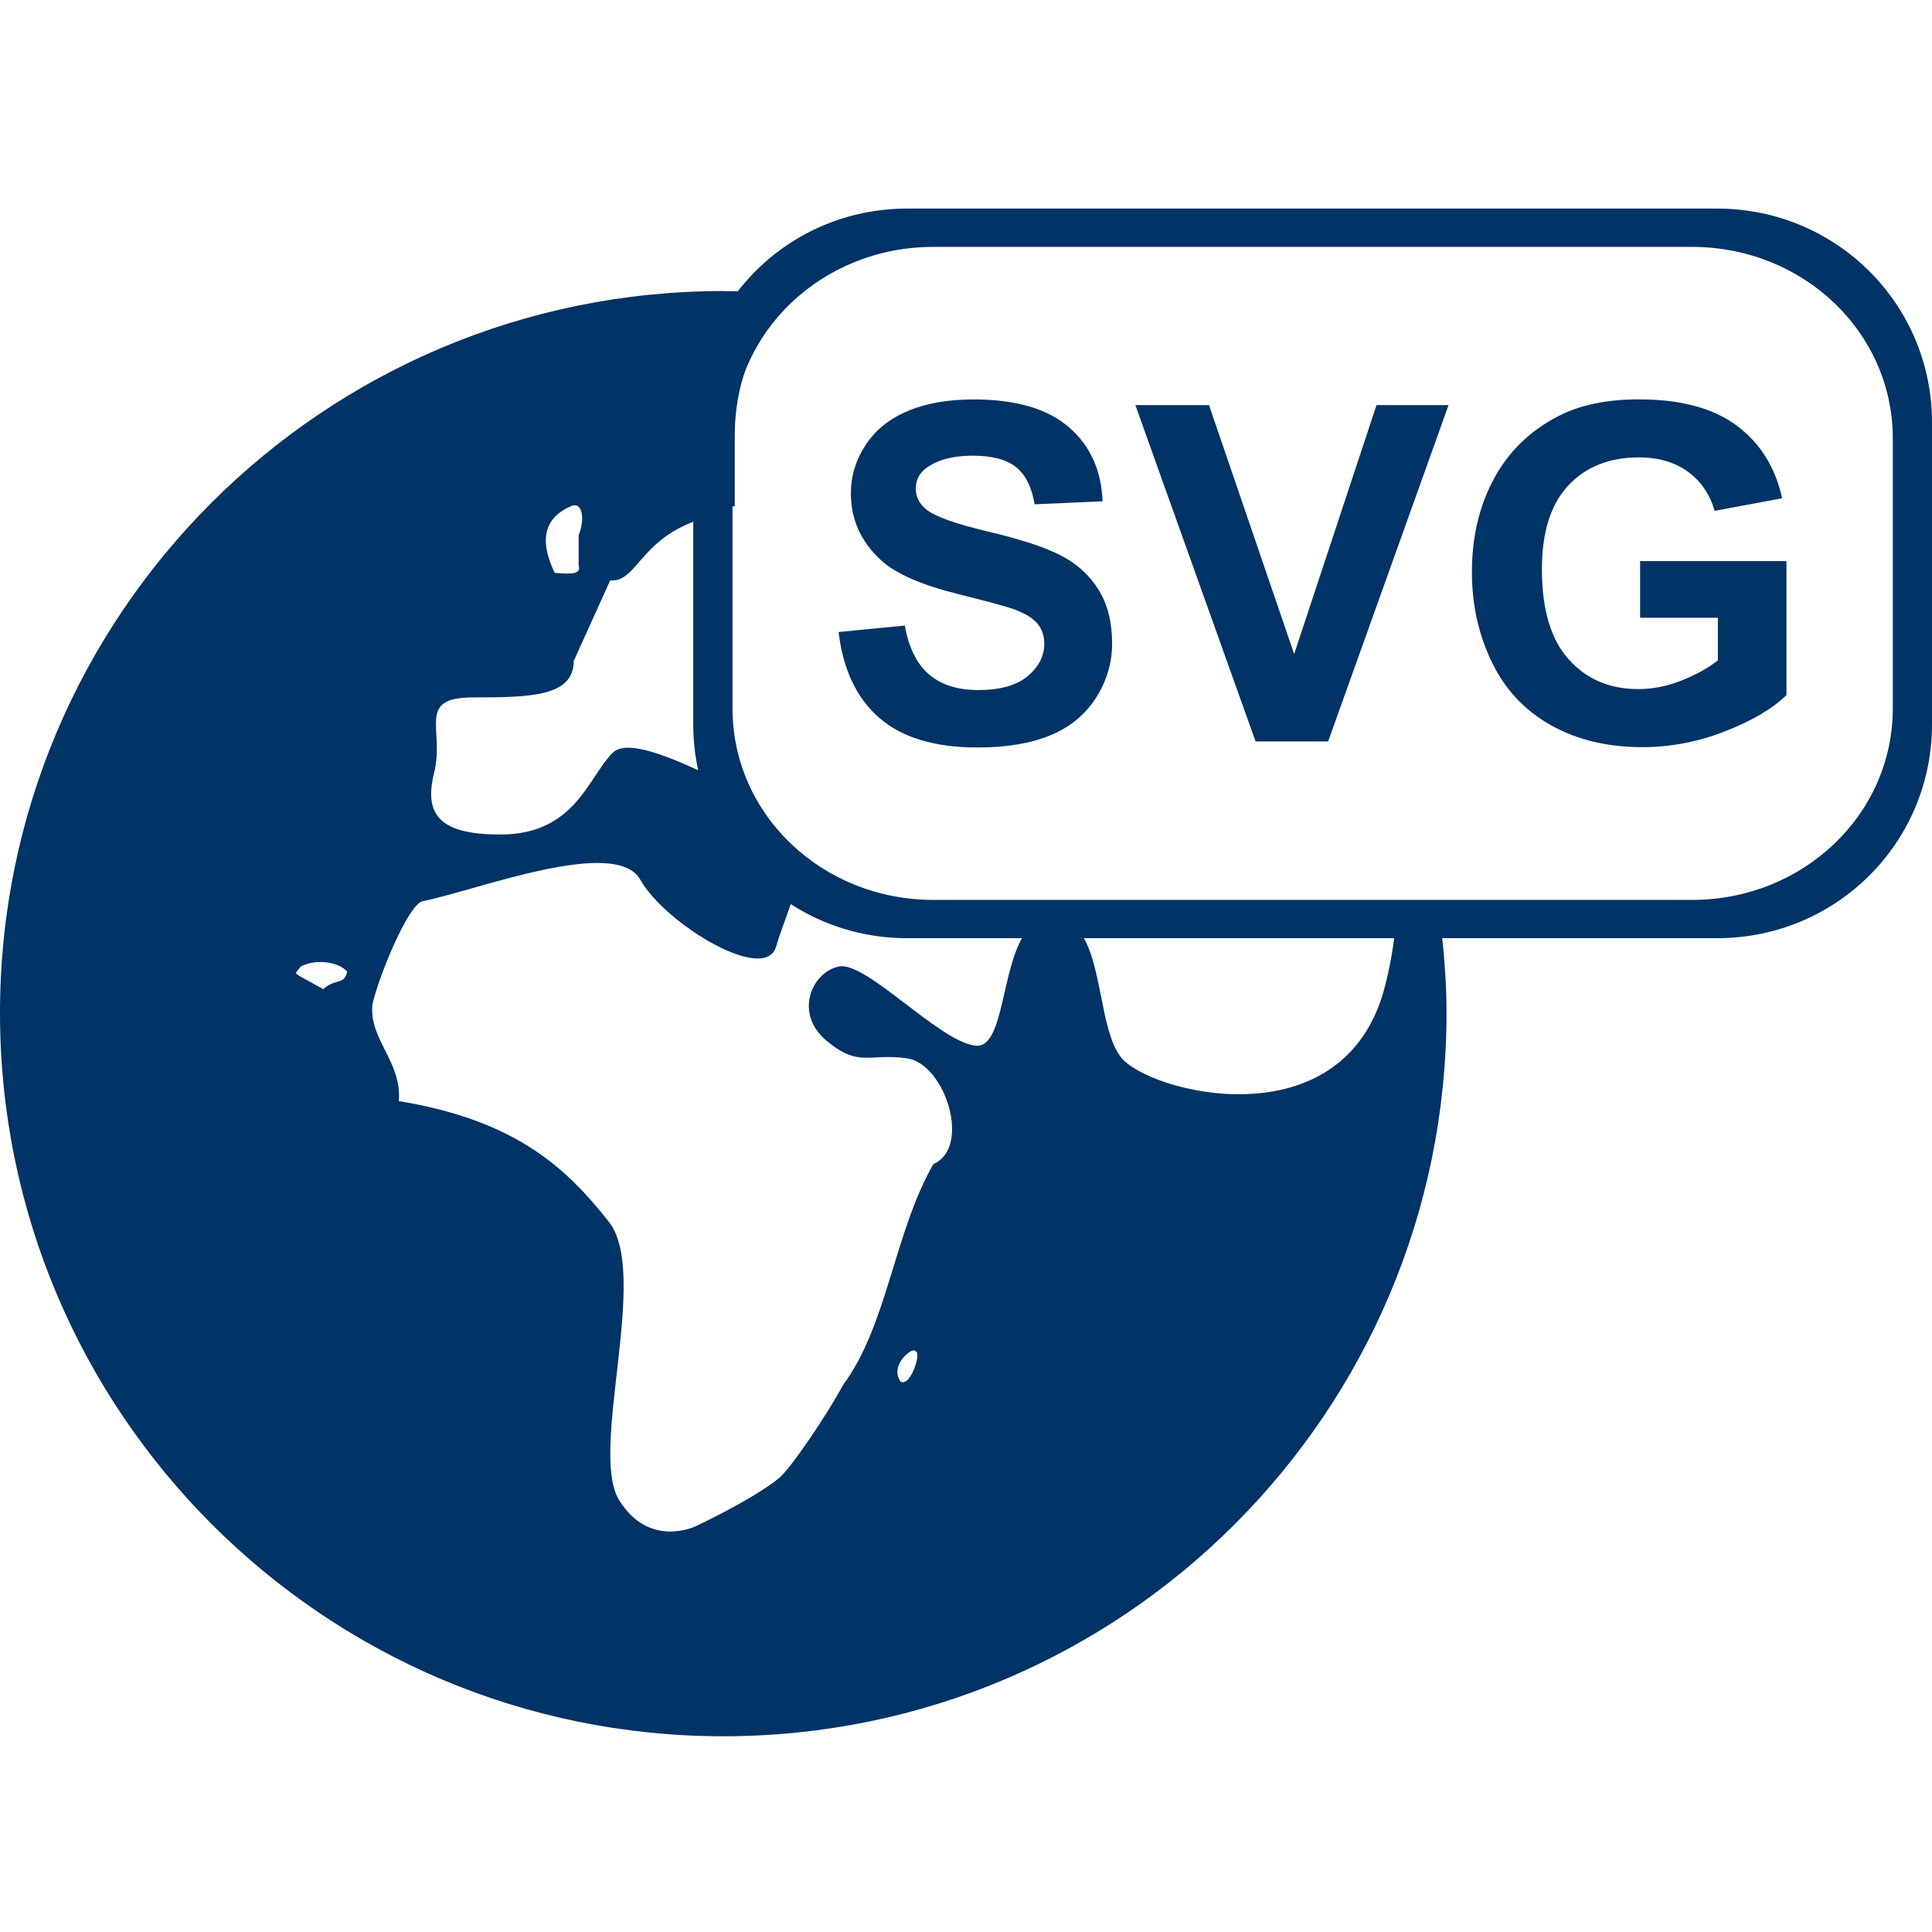 <?xml version="1.0" encoding="UTF-8" standalone="no"?>
<!-- Generator: Adobe Illustrator 15.0.0, SVG Export Plug-In . SVG Version: 6.00 Build 0)  -->

<svg
   xmlns:dc="http://purl.org/dc/elements/1.1/"
   xmlns:cc="http://creativecommons.org/ns#"
   xmlns:rdf="http://www.w3.org/1999/02/22-rdf-syntax-ns#"
   xmlns:svg="http://www.w3.org/2000/svg"
   xmlns="http://www.w3.org/2000/svg"
   xmlns:sodipodi="http://sodipodi.sourceforge.net/DTD/sodipodi-0.dtd"
   xmlns:inkscape="http://www.inkscape.org/namespaces/inkscape"
   version="1.1"
   id="Layer_1"
   x="0px"
   y="0px"
   width="48px"
   height="48px"
   viewBox="0 0 48 48"
   enable-background="new 0 0 48 48"
   xml:space="preserve"
   inkscape:version="0.48.2 r9819"
   sodipodi:docname="modif_shp.svg"><defs
   id="defs21" /><sodipodi:namedview
   pagecolor="#ffffff"
   bordercolor="#666666"
   borderopacity="1"
   objecttolerance="10"
   gridtolerance="10"
   guidetolerance="10"
   inkscape:pageopacity="0"
   inkscape:pageshadow="2"
   inkscape:window-width="1920"
   inkscape:window-height="1020"
   id="namedview19"
   showgrid="false"
   inkscape:zoom="9.8333333"
   inkscape:cx="33.526429"
   inkscape:cy="22.028824"
   inkscape:window-x="-4"
   inkscape:window-y="-4"
   inkscape:window-maximized="1"
   inkscape:current-layer="Layer_1" />

<path
   style="fill:#003366;fill-opacity:1;stroke:none;display:inline"
   d="m 22.539,5.182 c -2.951,0 -5.315,2.364 -5.315,5.315 l 0,7.497 c 0,2.951 2.364,5.315 5.315,5.315 l 20.123,0 c 2.951,0 5.338,-2.364 5.338,-5.315 l 0,-7.497 c 0,-2.951 -2.388,-5.315 -5.338,-5.315 l -20.123,0 z m 0.65,0.952 18.847,0 c 2.766,0 4.99,2.12 4.99,4.758 l 0,6.708 c 0,2.638 -2.225,4.758 -4.99,4.758 l -18.847,0 c -2.766,0 -4.99,-2.12 -4.99,-4.758 l 0,-6.708 c 0,-2.638 2.225,-4.758 4.99,-4.758 z"
   id="path3838"
   inkscape:connector-curvature="0" /><path
   style="color:#000000;fill:#003366;fill-opacity:1;stroke:none;stroke-width:1.7;marker:none;visibility:visible;display:inline;overflow:visible;enable-background:accumulate"
   d="M 17.969,7.231 C 8.049,7.231 0,15.249 0,25.168 c 0,9.919 8.049,17.969 17.969,17.969 9.919,0 17.969,-8.049 17.969,-17.969 0,-0.685 -0.05,-1.366 -0.125,-2.031 l -1.156,0 c -0.047,0.445 -0.129,0.908 -0.25,1.375 -1.007,3.903 -5.884,2.633 -6.562,1.75 -0.528,-0.686 -0.456,-2.398 -1.031,-3.125 l -1.312,0 c -0.634,0.83 -0.543,2.898 -1.25,2.844 -0.883,-0.067 -2.727,-2.104 -3.406,-1.969 -0.679,0.136 -1.128,1.165 -0.312,1.844 0.815,0.679 1.049,0.302 2,0.438 0.951,0.136 1.607,2.218 0.656,2.625 -0.988,1.734 -1.134,3.99 -2.25,5.5 -0.37,0.695 -1.301,2.078 -1.594,2.312 -0.679,0.543 -2.062,1.188 -2.062,1.188 0,0 -1.159,0.566 -1.906,-0.656 -0.747,-1.222 0.77,-5.616 -0.25,-6.906 -1.019,-1.29 -2.261,-2.516 -5.219,-3 0.08,-0.982 -0.749,-1.534 -0.656,-2.406 0.151,-0.68 0.889,-2.49 1.25,-2.562 1.358,-0.272 4.795,-1.618 5.406,-0.531 0.611,1.087 3.103,2.607 3.375,1.656 0.124,-0.433 0.403,-1.111 0.594,-1.75 -0.608,-0.563 -1.066,-1.262 -1.344,-2.062 -1.231,-0.585 -2.861,-1.451 -3.312,-1 -0.611,0.611 -0.935,2.028 -2.781,2.031 -1.458,0.003 -1.928,-0.445 -1.656,-1.531 0.271,-1.087 -0.458,-1.875 0.969,-1.875 1.426,0 2.5,-0.022 2.5,-0.906 l 0.906,-2 c 0.769,0.056 0.724,-1.351 2.969,-1.688 -0.048,-0.099 -0.006,-0.152 0.125,-0.156 l 0,-1.75 c 0,-1.377 0.528,-2.613 1.406,-3.531 -0.554,-0.051 -1.12,-0.062 -1.688,-0.062 z m -3.781,5.344 c 0.306,-0.131 0.339,0.374 0.188,0.719 l 0,0.75 c 0.062,0.208 -0.131,0.231 -0.594,0.188 -0.505,-1.04 -0.047,-1.464 0.406,-1.656 z M 7.75,23.918 c 0.308,-0.049 0.682,0.011 0.875,0.219 -0.064,0.343 -0.3,0.166 -0.594,0.438 -0.865,-0.488 -0.703,-0.325 -0.562,-0.562 0.073,-0.035 0.178,-0.077 0.281,-0.094 z m 14.875,9.656 c 0.062,-0.034 0.113,-0.029 0.125,0 0.149,0.024 -0.13,0.899 -0.375,0.75 -0.22,-0.306 0.065,-0.648 0.25,-0.75 z"
   id="path3001"
   inkscape:connector-curvature="0" /><g
   style="font-size:7.296px;font-style:normal;font-weight:normal;line-height:125%;letter-spacing:0px;word-spacing:0px;fill:#003366;fill-opacity:1;stroke:none;font-family:Sans"
   id="text3005"><path
     d="m 20.839,15.702 1.641,-0.16 c 0.099,0.551 0.299,0.956 0.601,1.214 0.302,0.258 0.71,0.388 1.223,0.388 0.543,10e-7 0.953,-0.115 1.228,-0.345 0.275,-0.23 0.413,-0.499 0.413,-0.806 -6e-6,-0.198 -0.058,-0.366 -0.174,-0.504 -0.116,-0.139 -0.318,-0.259 -0.607,-0.362 -0.198,-0.068 -0.648,-0.19 -1.351,-0.365 -0.904,-0.224 -1.539,-0.5 -1.904,-0.826 -0.513,-0.46 -0.769,-1.02 -0.769,-1.681 -1e-6,-0.426 0.121,-0.824 0.362,-1.194 0.241,-0.37 0.589,-0.653 1.043,-0.846 0.454,-0.194 1.002,-0.291 1.644,-0.291 1.049,8.5e-6 1.838,0.23 2.368,0.69 0.53,0.46 0.808,1.073 0.835,1.841 l -1.687,0.074 c -0.072,-0.429 -0.227,-0.738 -0.465,-0.926 -0.237,-0.188 -0.594,-0.282 -1.069,-0.282 -0.49,7e-6 -0.874,0.101 -1.151,0.302 -0.179,0.129 -0.268,0.302 -0.268,0.519 -2e-6,0.198 0.084,0.367 0.251,0.507 0.213,0.179 0.73,0.365 1.55,0.559 0.821,0.194 1.428,0.394 1.821,0.601 0.393,0.207 0.701,0.49 0.923,0.849 0.222,0.359 0.333,0.803 0.333,1.331 -7e-6,0.479 -0.133,0.927 -0.399,1.345 -0.266,0.418 -0.642,0.729 -1.129,0.932 -0.486,0.203 -1.092,0.305 -1.818,0.305 -1.056,-10e-7 -1.868,-0.244 -2.434,-0.732 -0.566,-0.488 -0.904,-1.2 -1.015,-2.135 z"
     style="font-size:11.673px;font-weight:bold;fill:#003366;-inkscape-font-specification:Sans Bold"
     id="path3012" /><path
     d="m 31.195,18.421 -2.987,-8.356 1.83,0 2.115,6.184 2.046,-6.184 1.79,0 -2.992,8.356 z"
     style="font-size:11.673px;font-weight:bold;fill:#003366;-inkscape-font-specification:Sans Bold"
     id="path3014" /><path
     d="m 40.748,15.349 0,-1.408 3.636,0 0,3.329 c -0.353,0.342 -0.865,0.643 -1.536,0.903 -0.671,0.26 -1.35,0.39 -2.038,0.39 -0.874,0 -1.636,-0.183 -2.286,-0.55 -0.65,-0.367 -1.138,-0.891 -1.465,-1.573 -0.327,-0.682 -0.49,-1.424 -0.49,-2.226 0,-0.87 0.182,-1.643 0.547,-2.32 0.365,-0.676 0.899,-1.195 1.602,-1.556 0.536,-0.277 1.203,-0.416 2.001,-0.416 1.037,8.5e-6 1.848,0.218 2.431,0.653 0.583,0.435 0.958,1.036 1.126,1.804 l -1.676,0.313 c -0.118,-0.41 -0.339,-0.734 -0.664,-0.972 -0.325,-0.237 -0.731,-0.356 -1.217,-0.356 -0.737,7e-6 -1.323,0.234 -1.758,0.701 -0.435,0.467 -0.653,1.161 -0.653,2.08 -2e-6,0.992 0.22,1.736 0.661,2.231 0.441,0.496 1.018,0.744 1.733,0.744 0.353,1e-6 0.708,-0.069 1.063,-0.208 0.355,-0.139 0.66,-0.307 0.915,-0.504 l 0,-1.06 z"
     style="font-size:11.673px;font-weight:bold;fill:#003366;-inkscape-font-specification:Sans Bold"
     id="path3016" /></g></svg>